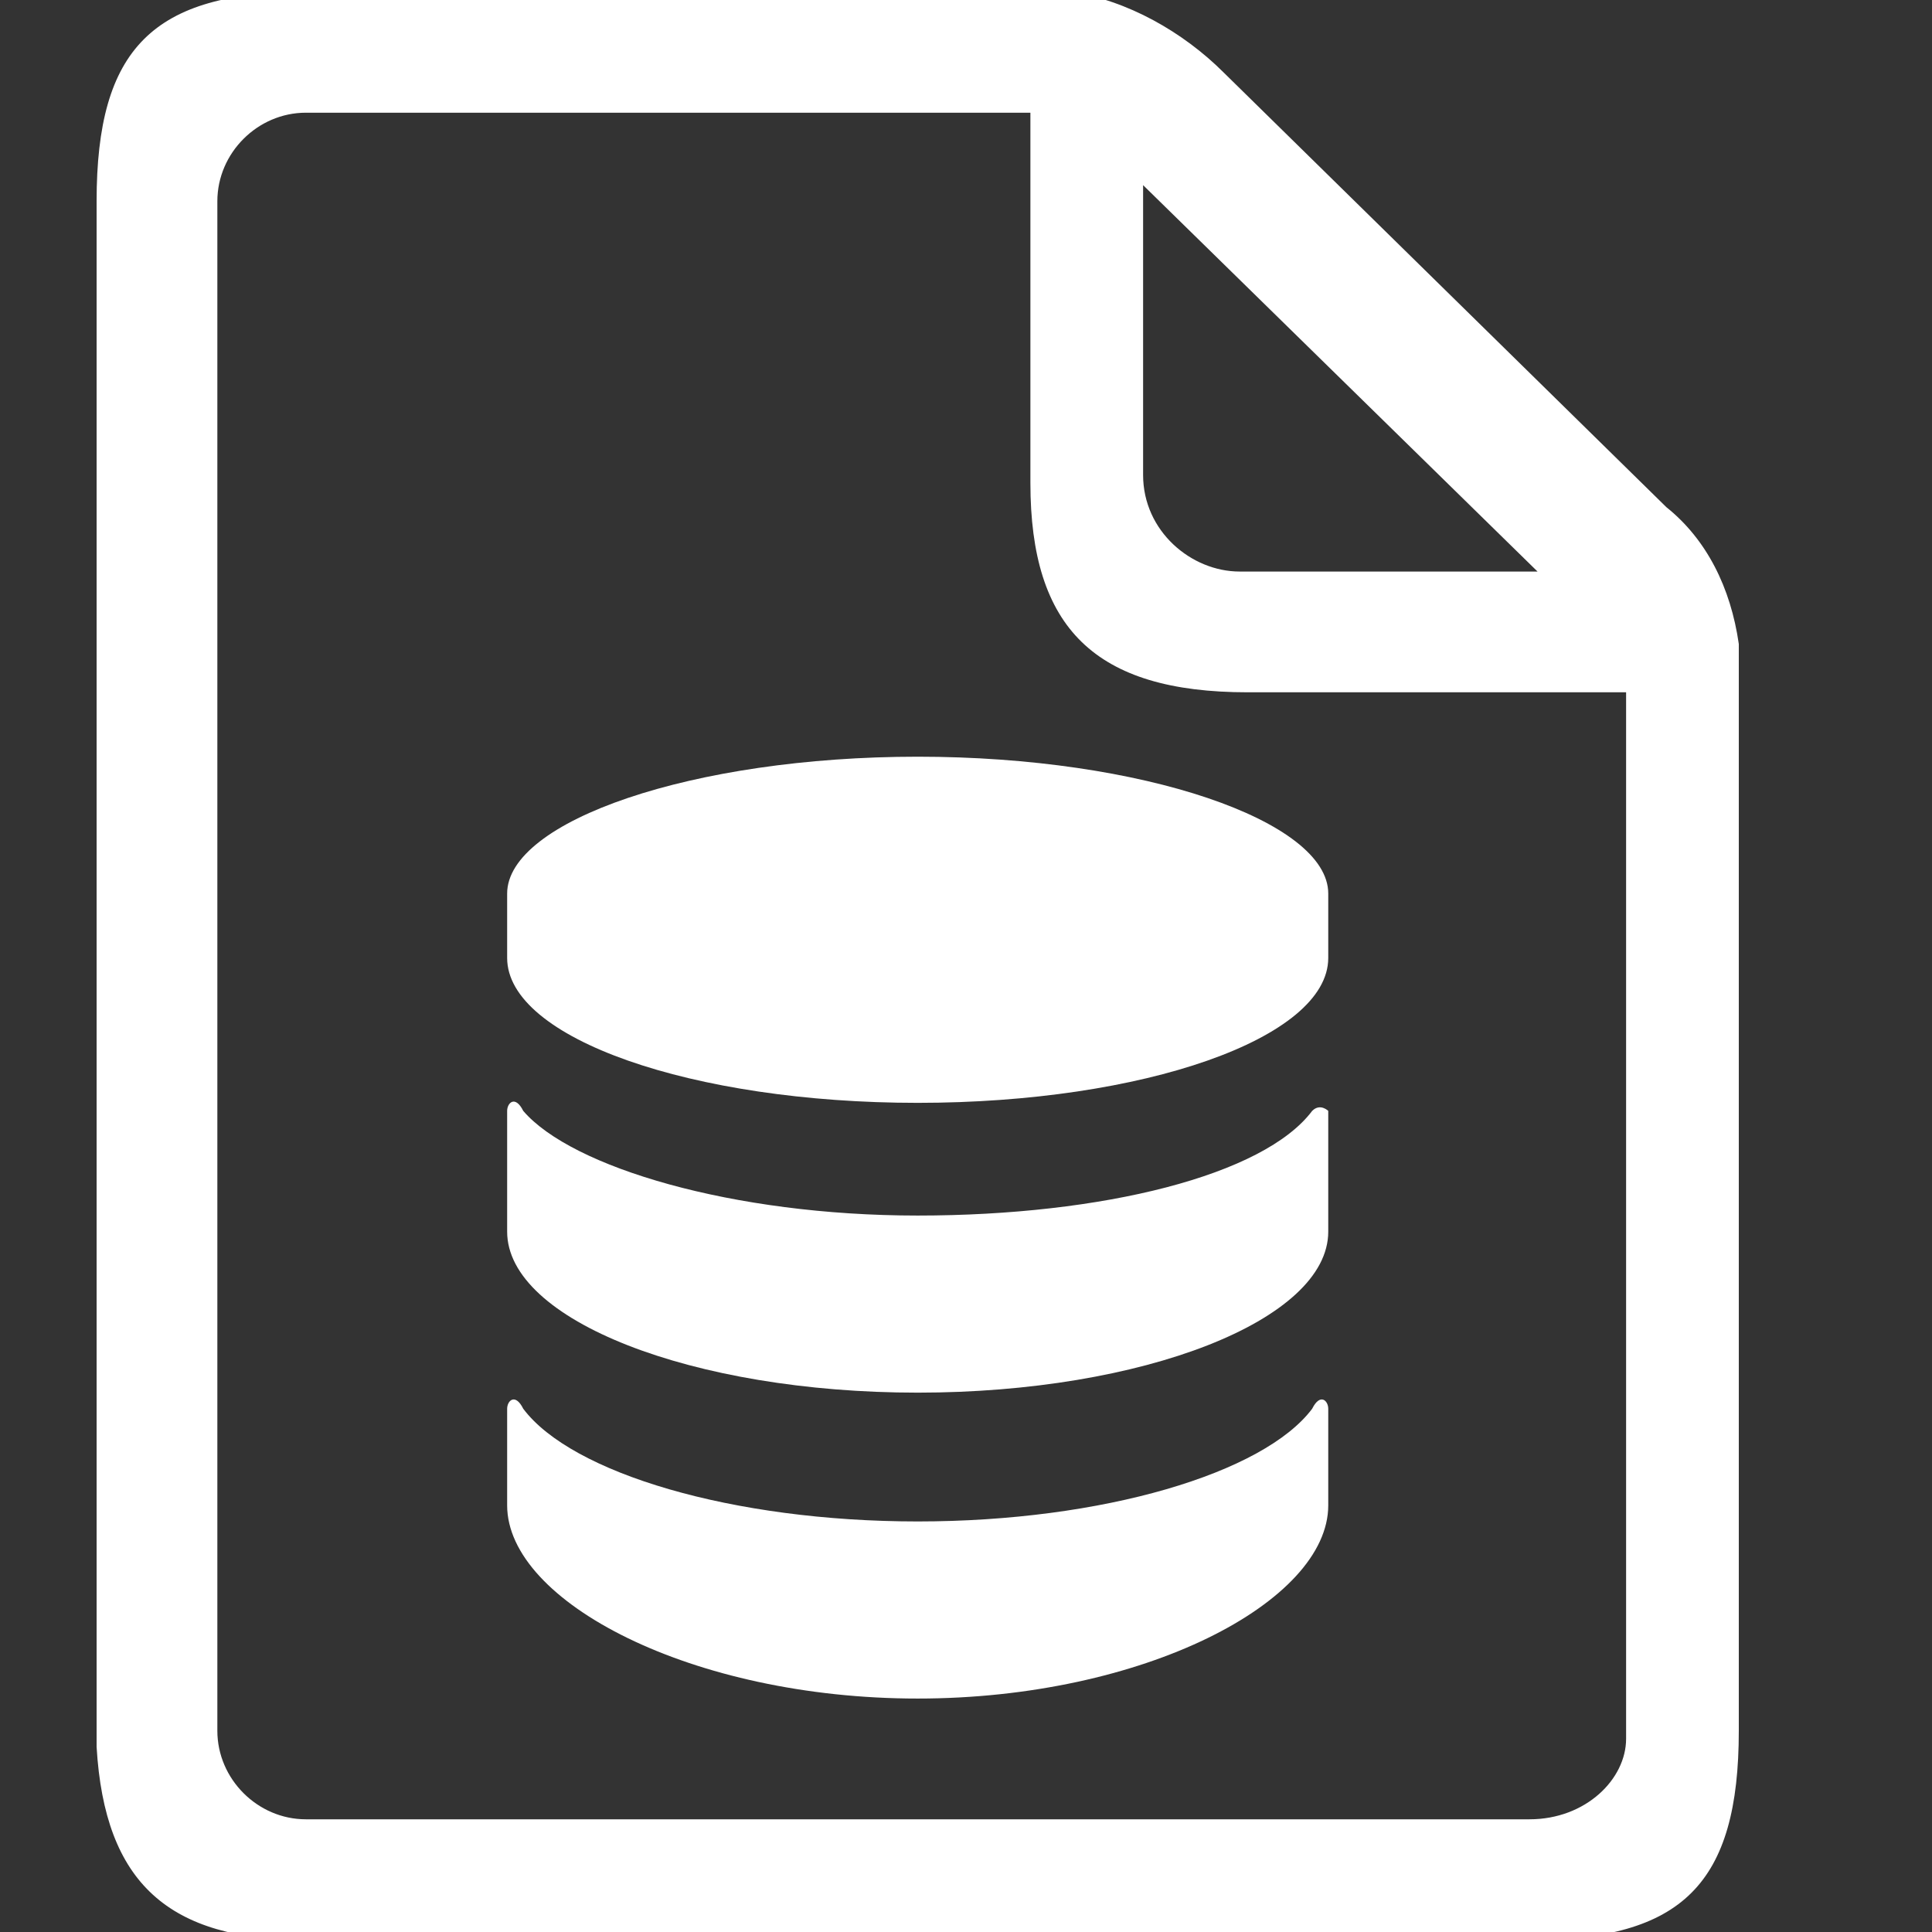 <?xml version="1.0" encoding="utf-8"?>
<!-- Generator: Adobe Illustrator 19.0.0, SVG Export Plug-In . SVG Version: 6.00 Build 0)  -->
<svg version="1.1" id="图层_1" xmlns="http://www.w3.org/2000/svg" xmlns:xlink="http://www.w3.org/1999/xlink" x="0px" y="0px"
	 viewBox="0 0 24 24" style="enable-background:new 0 0 24 24;" xml:space="preserve">
<rect x="0" y="0" width="24" height="24" fill="#333333" stroke="none"/>
<style type="text/css">
	.st0{fill:#FFFFFF;}
</style>
<path id="XMLID_7_" class="st0" d="M20.7,6.3l-5.5-5.4C14.7,0.4,14,0,13.3-0.1l-9.5,0c-1.9,0-2.6,0.7-2.6,2.6v19.2
	c0.1,1.7,0.9,2.4,2.6,2.4H19c1.9,0,2.6-0.7,2.6-2.6V8.1l0-0.1C21.5,7.3,21.2,6.7,20.7,6.3L20.7,6.3z M19.1,7.1h-3.7
	c-0.6,0-1.2-0.5-1.2-1.2V2.3L19.1,7.1L19.1,7.1z M19,22.6H3.8c-0.6,0-1.1-0.5-1.1-1.1v-19c0-0.6,0.5-1.1,1.1-1.1h9V6
	c0,1.8,0.8,2.6,2.7,2.6h4.7v13C20.2,22.1,19.7,22.6,19,22.6L19,22.6z"/>
<path id="XMLID_9_" class="st0" d="M16.3,17.5c-0.6,0.8-2.6,1.4-4.9,1.4c-2.3,0-4.3-0.6-4.9-1.4c-0.1-0.2-0.2-0.1-0.2,0v1.2
	c0,1.2,2.3,2.4,5.1,2.4s5.1-1.2,5.1-2.4v-1.2C16.5,17.4,16.4,17.3,16.3,17.5L16.3,17.5z M16.3,13.8c-0.6,0.8-2.6,1.3-4.9,1.3
	s-4.3-0.6-4.9-1.3c-0.1-0.2-0.2-0.1-0.2,0v1.5c0,1.1,2.3,2,5.1,2s5.1-0.9,5.1-2v-1.5C16.5,13.8,16.4,13.7,16.3,13.8L16.3,13.8z
	 M11.4,9.4c-2.8,0-5.1,0.8-5.1,1.7v0.8c0,1,2.3,1.8,5.1,1.8s5.1-0.8,5.1-1.8v-0.8C16.5,10.2,14.2,9.4,11.4,9.4L11.4,9.4z"/>
</svg>
